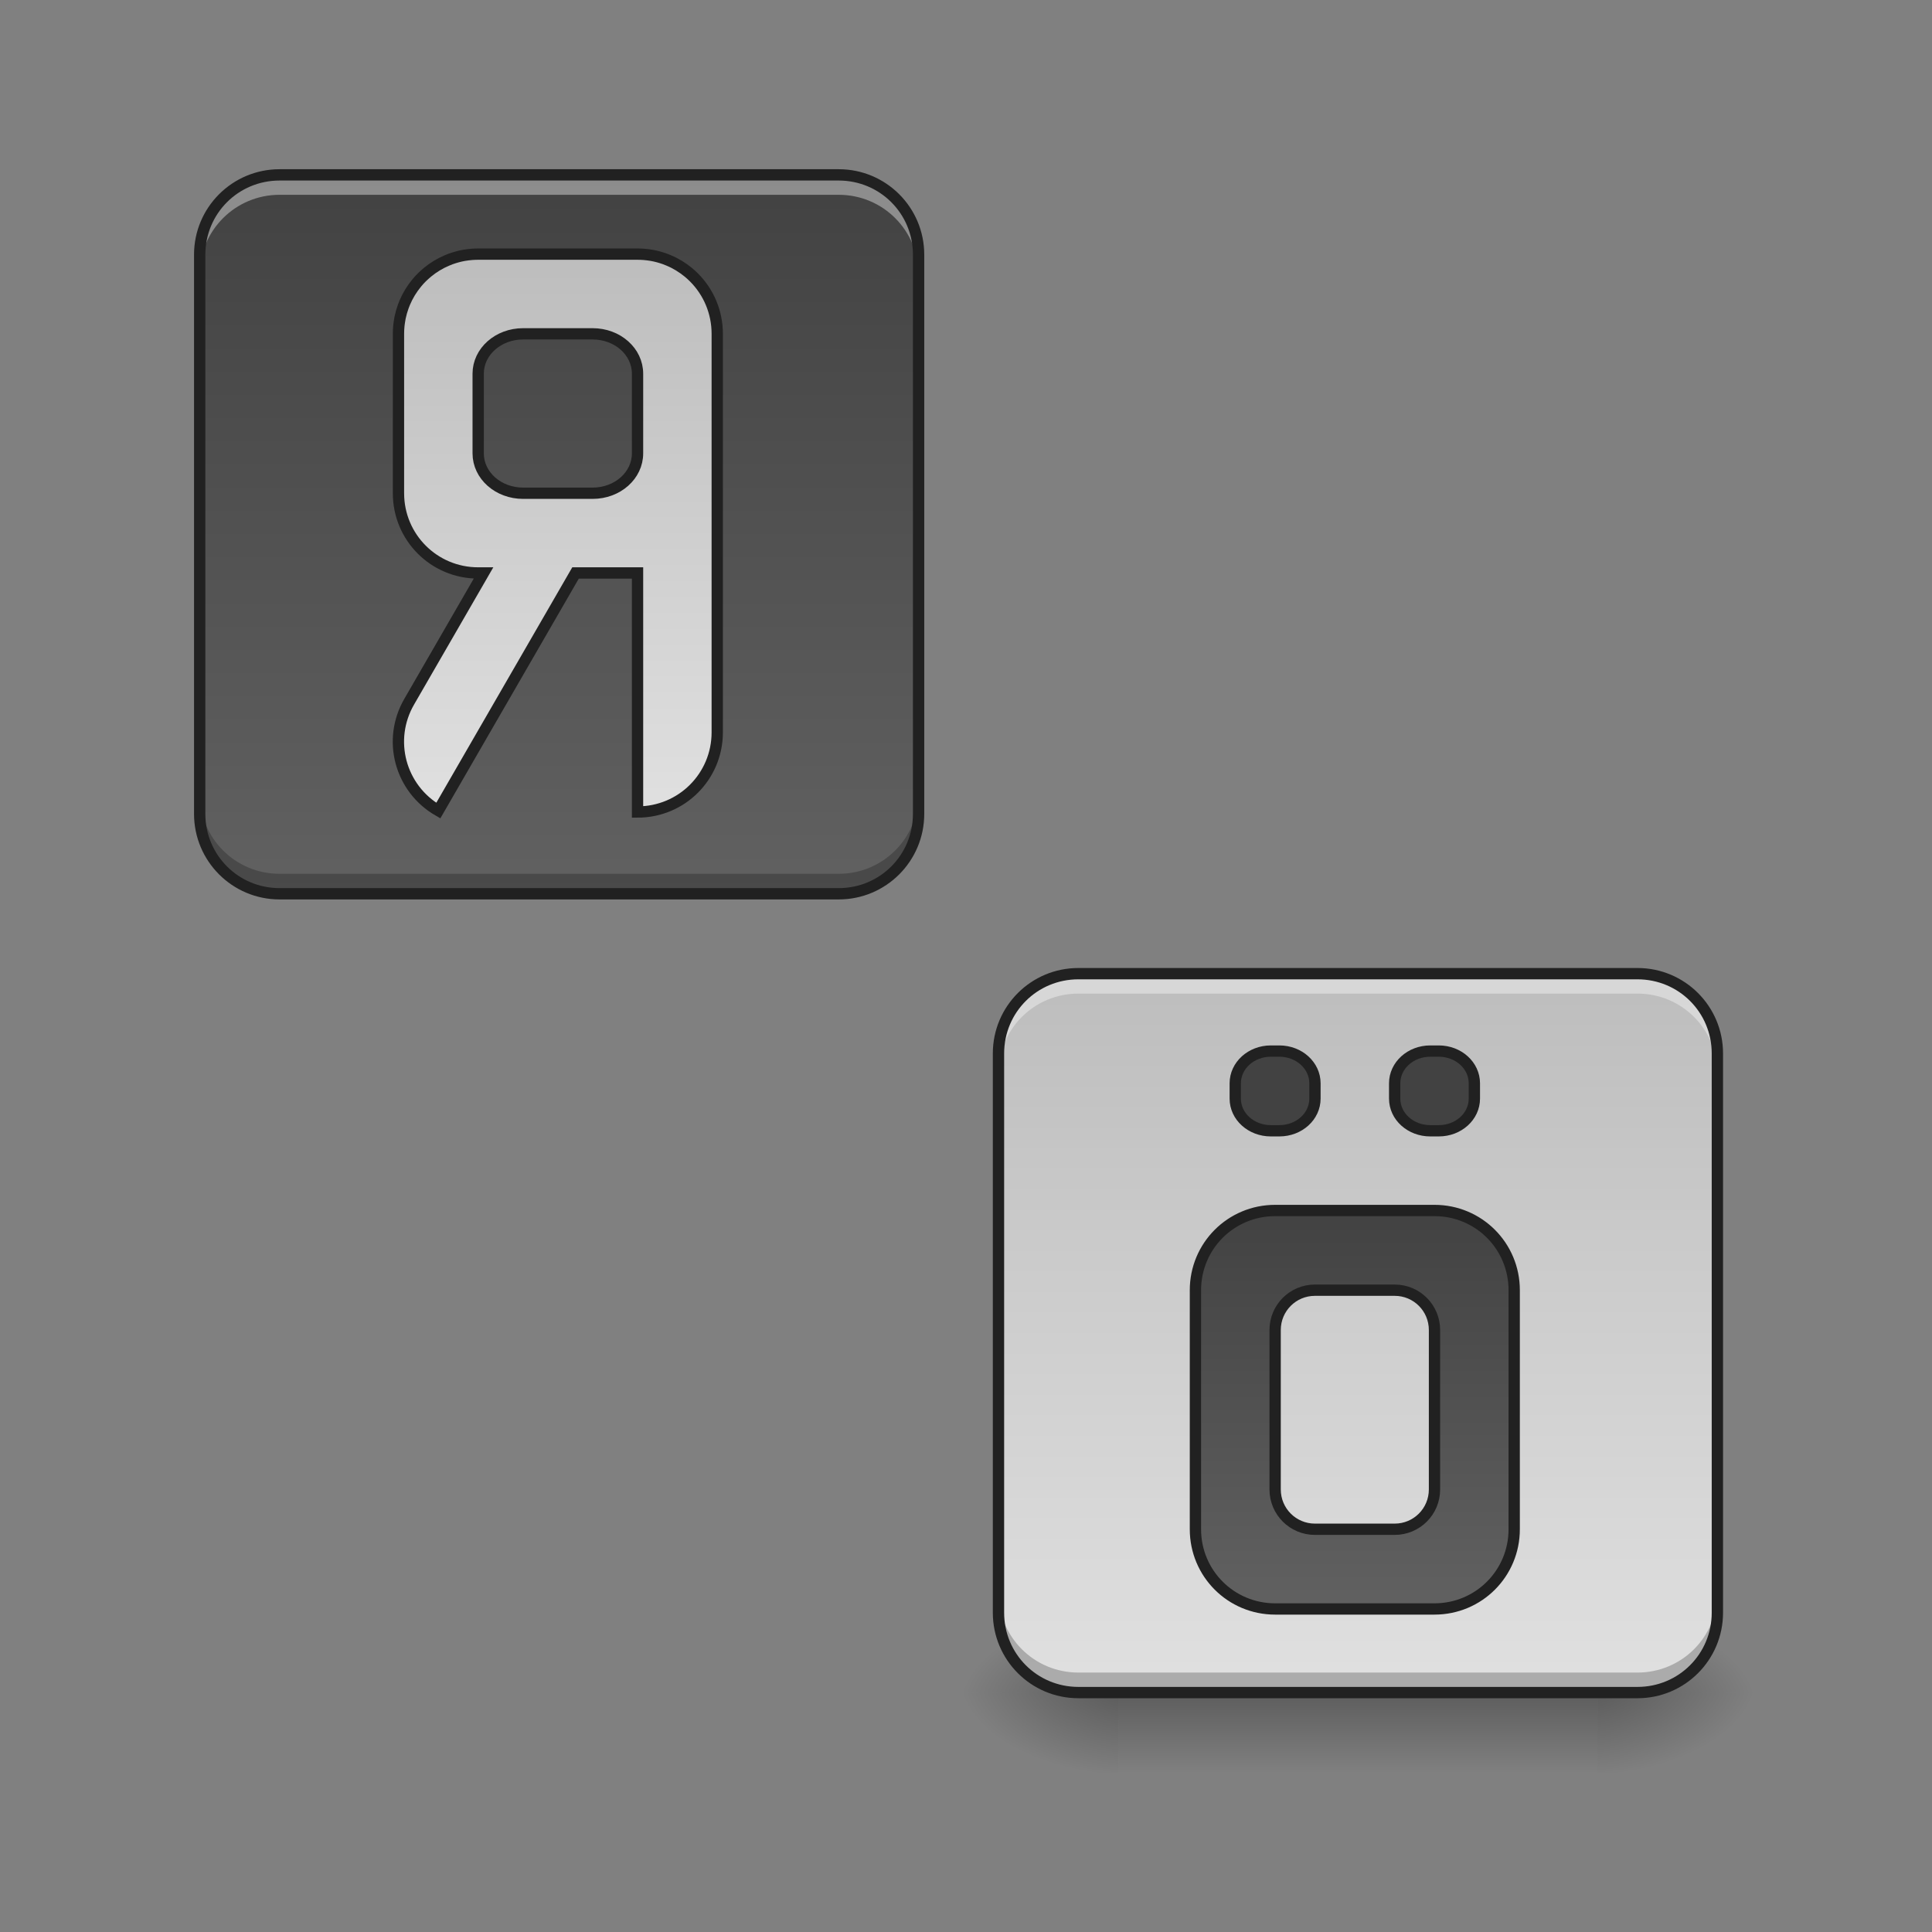 <?xml version="1.0" encoding="UTF-8"?>
<svg xmlns="http://www.w3.org/2000/svg" xmlns:xlink="http://www.w3.org/1999/xlink" width="128pt" height="128pt" viewBox="0 0 128 128" version="1.1">
<rect x="0" y="0" width="128" height="128" fill="#808080" stroke="none"/>
<defs>
<linearGradient id="linear0" gradientUnits="userSpaceOnUse" x1="254" y1="233.5" x2="254" y2="254.667" gradientTransform="matrix(0.25,0,0,0.25,26.461,53.755)">
<stop offset="0" style="stop-color:rgb(0%,0%,0%);stop-opacity:0.275;"/>
<stop offset="1" style="stop-color:rgb(0%,0%,0%);stop-opacity:0;"/>
</linearGradient>
<radialGradient id="radial0" gradientUnits="userSpaceOnUse" cx="450.909" cy="189.579" fx="450.909" fy="189.579" r="21.167" gradientTransform="matrix(0,-0.313,-0.563,-0,211.169,254.381)">
<stop offset="0" style="stop-color:rgb(0%,0%,0%);stop-opacity:0.314;"/>
<stop offset="0.222" style="stop-color:rgb(0%,0%,0%);stop-opacity:0.275;"/>
<stop offset="1" style="stop-color:rgb(0%,0%,0%);stop-opacity:0;"/>
</radialGradient>
<radialGradient id="radial1" gradientUnits="userSpaceOnUse" cx="450.909" cy="189.579" fx="450.909" fy="189.579" r="21.167" gradientTransform="matrix(-0,0.313,0.563,0,-31.235,-30.11)">
<stop offset="0" style="stop-color:rgb(0%,0%,0%);stop-opacity:0.314;"/>
<stop offset="0.222" style="stop-color:rgb(0%,0%,0%);stop-opacity:0.275;"/>
<stop offset="1" style="stop-color:rgb(0%,0%,0%);stop-opacity:0;"/>
</radialGradient>
<radialGradient id="radial2" gradientUnits="userSpaceOnUse" cx="450.909" cy="189.579" fx="450.909" fy="189.579" r="21.167" gradientTransform="matrix(-0,-0.313,0.563,-0,-31.235,254.381)">
<stop offset="0" style="stop-color:rgb(0%,0%,0%);stop-opacity:0.314;"/>
<stop offset="0.222" style="stop-color:rgb(0%,0%,0%);stop-opacity:0.275;"/>
<stop offset="1" style="stop-color:rgb(0%,0%,0%);stop-opacity:0;"/>
</radialGradient>
<radialGradient id="radial3" gradientUnits="userSpaceOnUse" cx="450.909" cy="189.579" fx="450.909" fy="189.579" r="21.167" gradientTransform="matrix(0,0.313,-0.563,0,211.169,-30.11)">
<stop offset="0" style="stop-color:rgb(0%,0%,0%);stop-opacity:0.314;"/>
<stop offset="0.222" style="stop-color:rgb(0%,0%,0%);stop-opacity:0.275;"/>
<stop offset="1" style="stop-color:rgb(0%,0%,0%);stop-opacity:0;"/>
</radialGradient>
<linearGradient id="linear1" gradientUnits="userSpaceOnUse" x1="116.417" y1="-168.667" x2="116.417" y2="21.833" gradientTransform="matrix(0.25,0,0,0.25,-2.646,53.755)">
<stop offset="0" style="stop-color:rgb(25.882%,25.882%,25.882%);stop-opacity:1;"/>
<stop offset="1" style="stop-color:rgb(38.039%,38.039%,38.039%);stop-opacity:1;"/>
</linearGradient>
<linearGradient id="linear2" gradientUnits="userSpaceOnUse" x1="116.417" y1="-168.667" x2="116.417" y2="21.833" gradientTransform="matrix(0.25,0,0,0.25,50.276,106.677)">
<stop offset="0" style="stop-color:rgb(74.118%,74.118%,74.118%);stop-opacity:1;"/>
<stop offset="1" style="stop-color:rgb(87.843%,87.843%,87.843%);stop-opacity:1;"/>
</linearGradient>
<linearGradient id="linear3" gradientUnits="userSpaceOnUse" x1="1360" y1="1135.118" x2="1360" y2="1535.118" gradientTransform="matrix(1,0,0,1,0,80.001)">
<stop offset="0" style="stop-color:rgb(25.882%,25.882%,25.882%);stop-opacity:1;"/>
<stop offset="1" style="stop-color:rgb(38.039%,38.039%,38.039%);stop-opacity:1;"/>
</linearGradient>
<linearGradient id="linear4" gradientUnits="userSpaceOnUse" x1="560" y1="255.118" x2="560" y2="815.118" >
<stop offset="0" style="stop-color:rgb(74.118%,74.118%,74.118%);stop-opacity:1;"/>
<stop offset="1" style="stop-color:rgb(87.843%,87.843%,87.843%);stop-opacity:1;"/>
</linearGradient>
</defs>
<g id="surface1">
<path style=" stroke:none;fill-rule:nonzero;fill:url(#linear0);" d="M 74.09 112.137 L 105.844 112.137 L 105.844 117.43 L 74.09 117.43 Z M 74.09 112.137 "/>
<path style=" stroke:none;fill-rule:nonzero;fill:url(#radial0);" d="M 105.844 112.137 L 116.43 112.137 L 116.43 106.844 L 105.844 106.844 Z M 105.844 112.137 "/>
<path style=" stroke:none;fill-rule:nonzero;fill:url(#radial1);" d="M 74.09 112.137 L 63.508 112.137 L 63.508 117.43 L 74.09 117.43 Z M 74.09 112.137 "/>
<path style=" stroke:none;fill-rule:nonzero;fill:url(#radial2);" d="M 74.09 112.137 L 63.508 112.137 L 63.508 106.844 L 74.09 106.844 Z M 74.09 112.137 "/>
<path style=" stroke:none;fill-rule:nonzero;fill:url(#radial3);" d="M 105.844 112.137 L 116.43 112.137 L 116.43 117.43 L 105.844 117.43 Z M 105.844 112.137 "/>
<path style=" stroke:none;fill-rule:nonzero;fill:url(#linear1);" d="M 18.523 11.586 L 55.566 11.586 C 58.492 11.586 60.859 13.953 60.859 16.875 L 60.859 53.922 C 60.859 56.844 58.492 59.215 55.566 59.215 L 18.523 59.215 C 15.602 59.215 13.23 56.844 13.23 53.922 L 13.23 16.875 C 13.23 13.953 15.602 11.586 18.523 11.586 Z M 18.523 11.586 "/>
<path style=" stroke:none;fill-rule:nonzero;fill:url(#linear2);" d="M 71.445 64.508 L 108.488 64.508 C 111.414 64.508 113.781 66.875 113.781 69.797 L 113.781 106.844 C 113.781 109.766 111.414 112.137 108.488 112.137 L 71.445 112.137 C 68.523 112.137 66.152 109.766 66.152 106.844 L 66.152 69.797 C 66.152 66.875 68.523 64.508 71.445 64.508 Z M 71.445 64.508 "/>
<path style=" stroke:none;fill-rule:nonzero;fill:rgb(100%,100%,100%);fill-opacity:0.392;" d="M 71.445 64.508 C 68.512 64.508 66.152 66.867 66.152 69.797 L 66.152 71.121 C 66.152 68.188 68.512 65.828 71.445 65.828 L 108.488 65.828 C 111.422 65.828 113.781 68.188 113.781 71.121 L 113.781 69.797 C 113.781 66.867 111.422 64.508 108.488 64.508 Z M 71.445 64.508 "/>
<path style=" stroke:none;fill-rule:nonzero;fill:rgb(0%,0%,0%);fill-opacity:0.235;" d="M 71.445 112.137 C 68.512 112.137 66.152 109.777 66.152 106.844 L 66.152 105.52 C 66.152 108.453 68.512 110.812 71.445 110.812 L 108.488 110.812 C 111.422 110.812 113.781 108.453 113.781 105.52 L 113.781 106.844 C 113.781 109.777 111.422 112.137 108.488 112.137 Z M 71.445 112.137 "/>
<path style=" stroke:none;fill-rule:nonzero;fill:rgb(12.941%,12.941%,12.941%);fill-opacity:1;" d="M 71.445 64.133 C 68.312 64.133 65.777 66.664 65.777 69.797 L 65.777 106.844 C 65.777 109.977 68.312 112.512 71.445 112.512 L 108.488 112.512 C 111.621 112.512 114.156 109.977 114.156 106.844 L 114.156 69.797 C 114.156 66.664 111.621 64.133 108.488 64.133 Z M 71.445 64.883 L 108.488 64.883 C 111.219 64.883 113.406 67.066 113.406 69.797 L 113.406 106.844 C 113.406 109.574 111.219 111.762 108.488 111.762 L 71.445 111.762 C 68.715 111.762 66.527 109.574 66.527 106.844 L 66.527 69.797 C 66.527 67.066 68.715 64.883 71.445 64.883 Z M 71.445 64.883 "/>
<path style=" stroke:none;fill-rule:nonzero;fill:rgb(100%,100%,100%);fill-opacity:0.392;" d="M 18.523 11.586 C 15.59 11.586 13.23 13.945 13.23 16.875 L 13.23 18.199 C 13.23 15.27 15.59 12.906 18.523 12.906 L 55.566 12.906 C 58.5 12.906 60.859 15.27 60.859 18.199 L 60.859 16.875 C 60.859 13.945 58.5 11.586 55.566 11.586 Z M 18.523 11.586 "/>
<path style=" stroke:none;fill-rule:nonzero;fill:rgb(0%,0%,0%);fill-opacity:0.235;" d="M 18.523 59.215 C 15.59 59.215 13.23 56.855 13.23 53.922 L 13.23 52.598 C 13.23 55.531 15.59 57.891 18.523 57.891 L 55.566 57.891 C 58.5 57.891 60.859 55.531 60.859 52.598 L 60.859 53.922 C 60.859 56.855 58.5 59.215 55.566 59.215 Z M 18.523 59.215 "/>
<path style=" stroke:none;fill-rule:nonzero;fill:rgb(12.941%,12.941%,12.941%);fill-opacity:1;" d="M 18.523 11.211 C 15.391 11.211 12.855 13.742 12.855 16.875 L 12.855 53.922 C 12.855 57.055 15.391 59.59 18.523 59.59 L 55.566 59.59 C 58.699 59.59 61.234 57.055 61.234 53.922 L 61.234 16.875 C 61.234 13.742 58.699 11.211 55.566 11.211 Z M 18.523 11.961 L 55.566 11.961 C 58.297 11.961 60.484 14.145 60.484 16.875 L 60.484 53.922 C 60.484 56.652 58.297 58.84 55.566 58.84 L 18.523 58.84 C 15.793 58.84 13.605 56.652 13.605 53.922 L 13.605 16.875 C 13.605 14.145 15.793 11.961 18.523 11.961 Z M 18.523 11.961 "/>
<path style="fill-rule:nonzero;fill:url(#linear3);stroke-width:11.339;stroke-linecap:round;stroke-linejoin:miter;stroke:rgb(12.941%,12.941%,12.941%);stroke-opacity:1;stroke-miterlimit:4;" d="M 1275.705 1055.096 C 1255.923 1055.096 1239.98 1069.563 1239.98 1087.455 L 1239.98 1102.808 C 1239.98 1120.7 1255.923 1135.108 1275.705 1135.108 L 1284.267 1135.108 C 1304.049 1135.108 1319.992 1120.7 1319.992 1102.808 L 1319.992 1087.455 C 1319.992 1069.563 1304.049 1055.096 1284.267 1055.096 Z M 1435.729 1055.096 C 1415.948 1055.096 1400.004 1069.563 1400.004 1087.455 L 1400.004 1102.808 C 1400.004 1120.7 1415.948 1135.108 1435.729 1135.108 L 1444.291 1135.108 C 1464.073 1135.108 1480.016 1120.7 1480.016 1102.808 L 1480.016 1087.455 C 1480.016 1069.563 1464.073 1055.096 1444.291 1055.096 Z M 1280.016 1215.12 C 1235.669 1215.12 1200.004 1250.786 1200.004 1295.132 L 1200.004 1535.109 C 1200.004 1579.456 1235.669 1615.121 1280.016 1615.121 L 1439.981 1615.121 C 1484.327 1615.121 1519.993 1579.456 1519.993 1535.109 L 1519.993 1295.132 C 1519.993 1250.786 1484.327 1215.12 1439.981 1215.12 Z M 1319.992 1295.132 L 1400.004 1295.132 C 1422.148 1295.132 1439.981 1312.965 1439.981 1335.109 L 1439.981 1495.133 C 1439.981 1517.276 1422.148 1535.109 1400.004 1535.109 L 1319.992 1535.109 C 1297.849 1535.109 1280.016 1517.276 1280.016 1495.133 L 1280.016 1335.109 C 1280.016 1312.965 1297.849 1295.132 1319.992 1295.132 Z M 1319.992 1295.132 " transform="matrix(0.066,0,0,0.066,0,0)"/>
<path style="fill-rule:nonzero;fill:url(#linear4);stroke-width:11.339;stroke-linecap:round;stroke-linejoin:miter;stroke:rgb(12.941%,12.941%,12.941%);stroke-opacity:1;stroke-miterlimit:4;" d="M 480.013 255.094 C 477.947 255.094 475.88 255.212 473.813 255.33 C 472.455 255.448 471.097 255.566 469.798 255.743 C 468.44 255.92 467.14 256.157 465.782 256.334 C 461.176 257.16 456.748 258.401 452.437 259.936 C 451.197 260.408 450.016 260.881 448.776 261.412 C 445.233 262.888 441.749 264.66 438.442 266.667 C 435.136 268.675 432.006 270.919 429.054 273.34 C 427.105 274.993 425.215 276.706 423.385 278.477 C 422.499 279.422 421.613 280.308 420.728 281.253 C 419.901 282.197 419.015 283.201 418.247 284.146 C 413.346 290.11 409.272 296.724 406.26 303.928 C 405.788 305.109 405.316 306.349 404.843 307.53 C 403.485 311.25 402.422 315.029 401.596 318.926 C 401.359 320.284 401.123 321.583 400.946 322.883 C 400.828 323.591 400.71 324.241 400.651 324.89 C 400.533 325.599 400.474 326.248 400.415 326.898 C 400.119 329.614 400.001 332.33 400.001 335.106 L 400.001 495.13 C 400.001 539.417 435.667 575.142 480.013 575.142 L 485.387 575.142 L 410.748 704.401 C 388.546 742.783 401.596 791.499 439.978 813.702 L 577.74 575.142 L 639.978 575.142 L 639.978 815.119 C 684.324 815.119 719.99 779.453 719.99 735.107 L 719.99 335.106 C 719.99 312.962 711.074 292.944 696.607 278.477 C 694.835 276.706 692.946 274.993 690.938 273.34 C 687.986 270.919 684.856 268.675 681.549 266.667 C 678.242 264.66 674.817 262.888 671.215 261.412 C 669.975 260.881 668.794 260.408 667.554 259.936 C 663.244 258.401 658.815 257.16 654.209 256.334 C 652.91 256.157 651.552 255.92 650.194 255.743 C 648.895 255.566 647.537 255.448 646.178 255.33 C 644.112 255.212 642.104 255.094 639.978 255.094 Z M 525.127 335.106 L 594.864 335.106 C 619.901 335.106 639.978 352.939 639.978 375.141 L 639.978 455.094 C 639.978 477.297 619.901 495.13 594.864 495.13 L 525.127 495.13 C 500.149 495.13 480.013 477.297 480.013 455.094 L 480.013 375.141 C 480.013 352.939 500.149 335.106 525.127 335.106 Z M 525.127 335.106 " transform="matrix(0.066,0,0,0.066,0,0)"/>
</g>
</svg>
